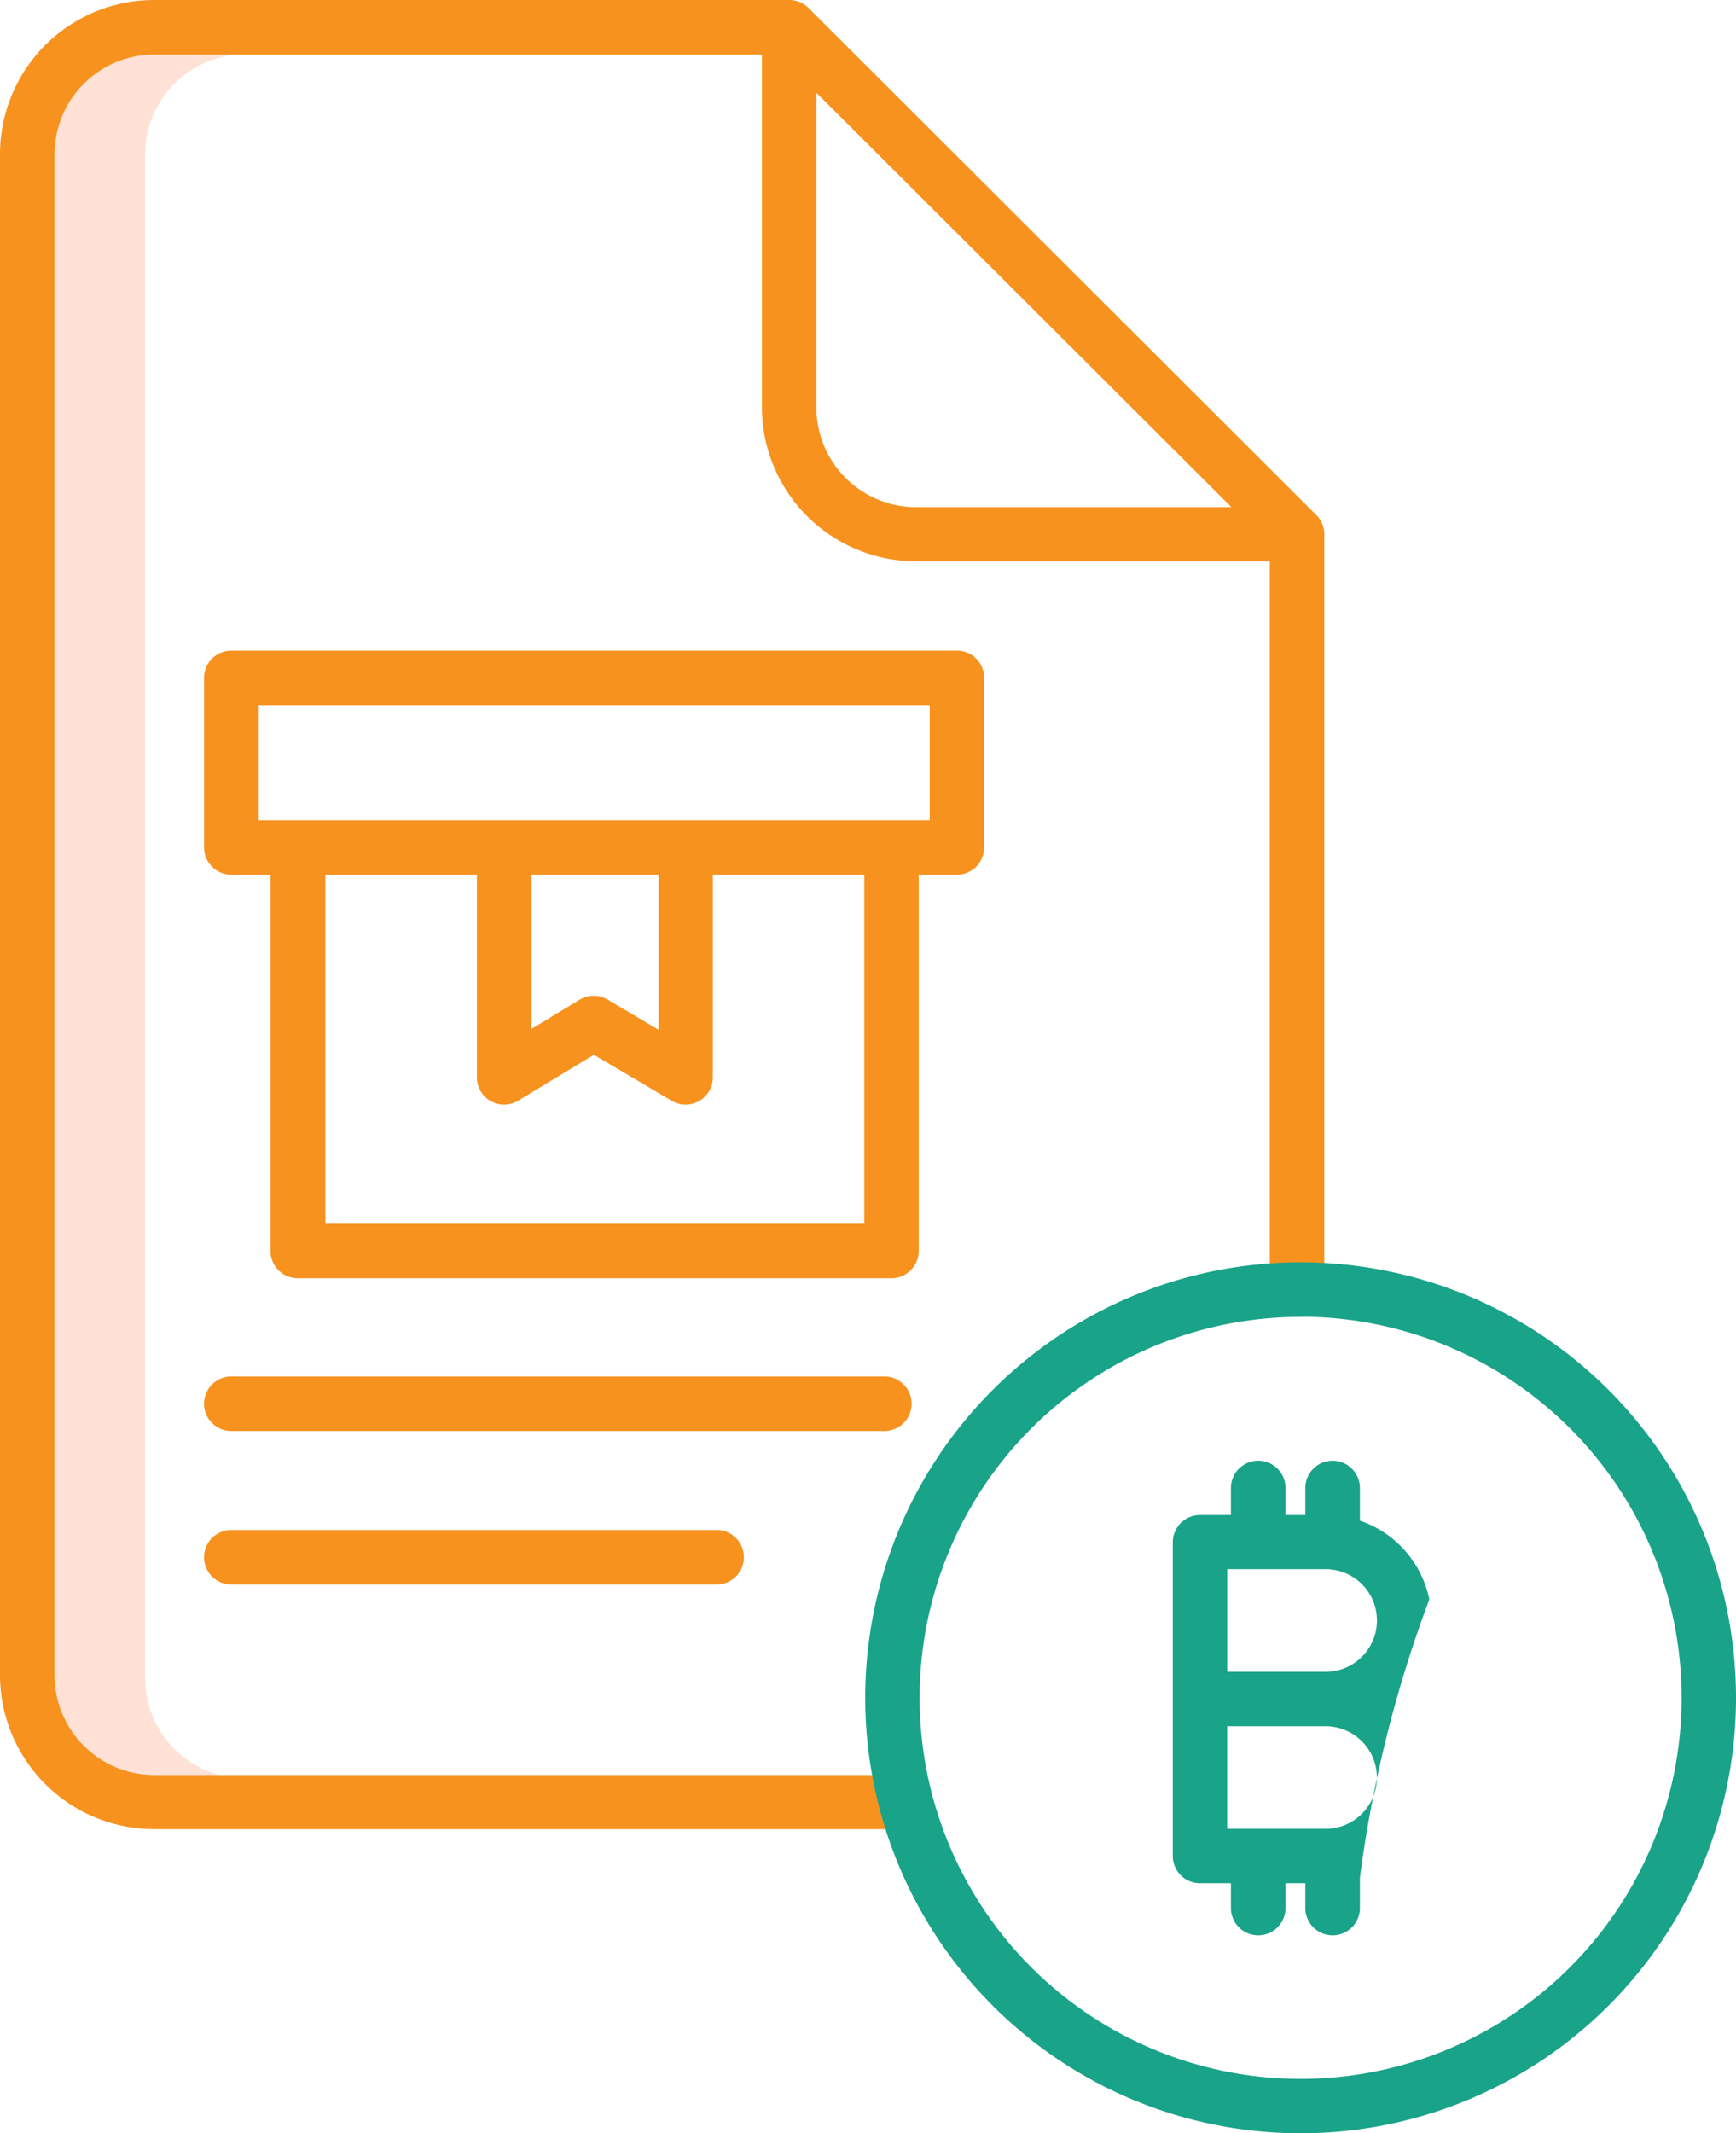 <svg xmlns="http://www.w3.org/2000/svg" width="35" height="43" viewBox="0 0 35 43">
  <g id="bonus" transform="translate(-0.5)">
    <path id="Path_54" data-name="Path 54" d="M14.329,44.734V14.012A2.014,2.014,0,0,1,16.34,12H14.512A2.014,2.014,0,0,0,12.5,14.012V44.734a2.014,2.014,0,0,0,2.012,2.012H16.34A2.014,2.014,0,0,1,14.329,44.734Zm0,0" transform="translate(-10.903 -10.903)" fill="#ffe1d6"/>
    <g id="Group_109" data-name="Group 109" transform="translate(0.5 0)">
      <path id="Path_55" data-name="Path 55" d="M18.945,35.778H3.609A2.012,2.012,0,0,1,1.6,33.77V3.1A2.012,2.012,0,0,1,3.609,1.1H15.861V8.214a3.109,3.109,0,0,0,3.109,3.1H26.1V26.21h1.1V10.77a.547.547,0,0,0-.161-.387L16.8.16A.549.549,0,0,0,16.41,0H3.609A3.109,3.109,0,0,0,.5,3.1V33.77a3.109,3.109,0,0,0,3.109,3.1H18.945ZM16.959,8.214V1.87l8.368,8.353H18.97A2.012,2.012,0,0,1,16.959,8.214Zm0,0" transform="translate(-0.5 0)" fill="#F7921F"/>
      <path id="Path_56" data-name="Path 56" d="M59.764,304.549a.549.549,0,0,0-.549-.549H46.049a.549.549,0,0,0,0,1.1H59.215A.549.549,0,0,0,59.764,304.549Zm0,0" transform="translate(-41.385 -276.255)" fill="#F7921F"/>
      <path id="Path_57" data-name="Path 57" d="M46.049,338a.549.549,0,1,0,0,1.1h9.784a.549.549,0,1,0,0-1.1Zm0,0" transform="translate(-41.385 -307.161)" fill="#F7921F"/>
      <path id="Path_58" data-name="Path 58" d="M59.907,148.342h.771a.549.549,0,0,0,.549-.549v-3.417a.549.549,0,0,0-.549-.549H46.048a.549.549,0,0,0-.549.549v3.417a.549.549,0,0,0,.549.549h.791v7.587a.549.549,0,0,0,.549.549h11.97a.549.549,0,0,0,.549-.549ZM46.6,144.925H60.129v2.319H46.6Zm5.5,3.417h2.562v3.126l-1.026-.606a.548.548,0,0,0-.563,0l-.973.59Zm-4.155,7.038v-7.038H51v4.087a.548.548,0,0,0,.833.469l1.525-.924,1.571.928a.549.549,0,0,0,.828-.473v-4.087H58.81v7.038Zm0,0" transform="translate(-41.385 -130.713)" fill="#F7921F"/>
    </g>
    <path id="Path_59" data-name="Path 59" d="M201.575,296.556a8.778,8.778,0,1,0-8.778-8.778A8.778,8.778,0,0,0,201.575,296.556Zm0-16.459a7.681,7.681,0,1,1-7.681,7.681A7.681,7.681,0,0,1,201.575,280.1Zm0,0" transform="translate(-174.853 -253.556)" fill="#19a389"/>
    <path id="Path_60" data-name="Path 60" d="M260.846,331.22h.623v.5a.549.549,0,0,0,1.1,0v-.5h.4v.5a.549.549,0,0,0,1.1,0v-.609a25.177,25.177,0,0,1,1.4-5.612,2.129,2.129,0,0,0-1.4-1.588v-.658a.549.549,0,0,0-1.1,0v.545h-.4v-.545a.549.549,0,0,0-1.1,0v.545h-.623a.549.549,0,0,0-.549.549v6.331A.549.549,0,0,0,260.846,331.22Zm3.566-2.131a1.034,1.034,0,0,1-1.034,1.034h-1.984v-2.068h1.984A1.035,1.035,0,0,1,264.412,329.089Zm-3.017-4.2h1.984a1.034,1.034,0,0,1,0,2.068h-1.984Zm0,0" transform="translate(-236.152 -293.26)" fill="#19a389"/>
  </g>
</svg>

